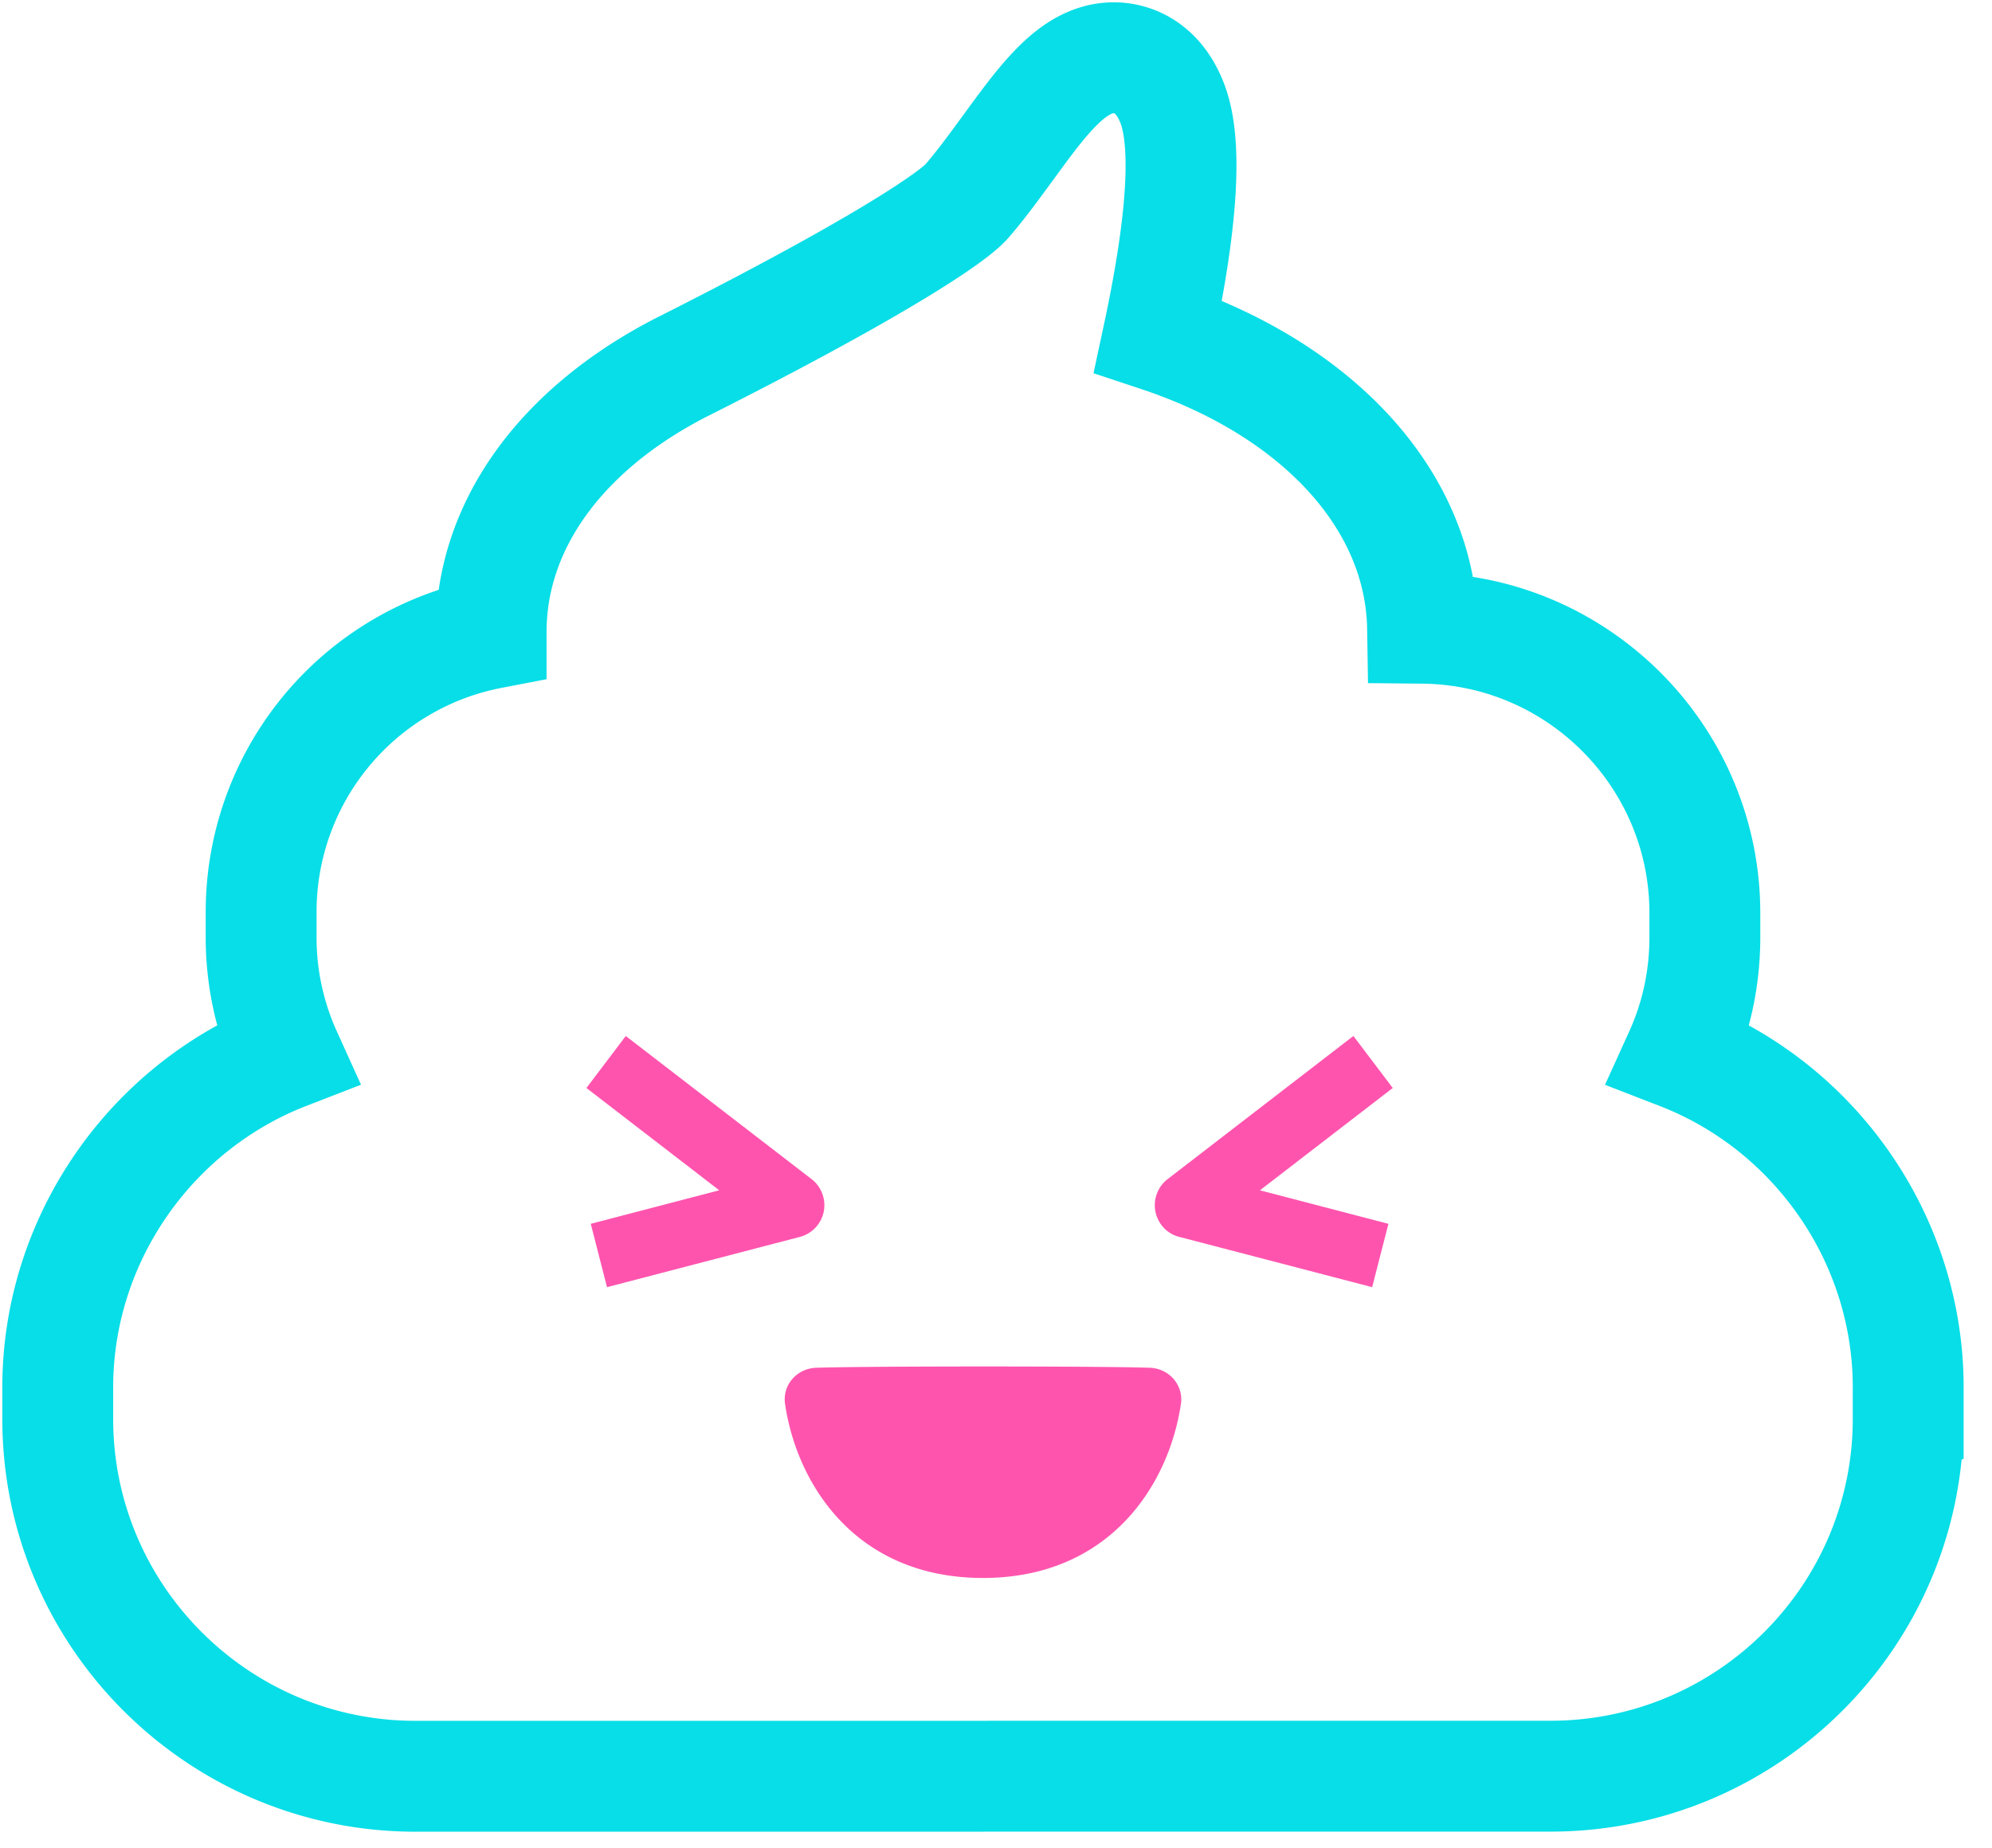 <svg height="64" viewBox="0 0 69 64" width="69" xmlns="http://www.w3.org/2000/svg"><g fill="none" fill-rule="evenodd"><path d="m27.712 42.838-6.686 1.742-.563-2.194 4.45-1.161-4.6-3.543 1.363-1.801 6.437 4.958c.342.264.504.7.42 1.127a1.141 1.141 0 0 1 -.82.872zm19.168-6.958-6.437 4.959c-.342.264-.504.7-.42 1.127.087.426.404.765.821.872l6.686 1.742.563-2.194-4.45-1.161 4.6-3.543-1.363-1.801zm-6.224 11.885c.202.239.296.547.25.852-.406 2.777-2.443 6.026-6.843 6.035h-.028c-4.401-.009-6.438-3.254-6.843-6.035a1.073 1.073 0 0 1 .25-.852c.205-.239.5-.38.822-.393.928-.033 3.728-.045 5.842-.045 2.165 0 4.809.012 5.728.045.32.012.62.157.822.393z" fill="#ff54ae"/><path d="m38.17 49.178c-1.075-.013-2.589-.02-4.292-.02-1.734 0-3.305.01-4.407.023.487 1.391 1.64 3.179 4.35 3.182 2.709-.003 3.862-1.79 4.349-3.185z" fill="#ff54ae"/><path d="m66.097 49.142c0 6.824-5.557 12.375-12.39 12.375l-39.313.003c-6.834 0-12.394-5.551-12.394-12.375v-1.093c0-5.143 3.232-9.723 7.918-11.54a9.789 9.789 0 0 1 -.873-4.054v-.84a9.822 9.822 0 0 1 7.967-9.68v-.05c0-3.612 2.329-6.912 6.393-9.063l.116-.062.174-.087c6.334-3.192 9.23-5.066 9.791-5.704.465-.532.954-1.202 1.425-1.846 1.275-1.747 2.282-3.126 3.675-3.126.43 0 1.484.156 2.03 1.606.517 1.377.349 4.079-.5 8.04 5.555 1.842 9.09 5.7 9.16 10.112 5.401.052 9.778 4.458 9.778 9.863v.84c0 1.417-.296 2.79-.87 4.054 4.682 1.812 7.914 6.391 7.914 11.538v1.089z" stroke="#07dee7" stroke-width="3.84"/></g></svg>